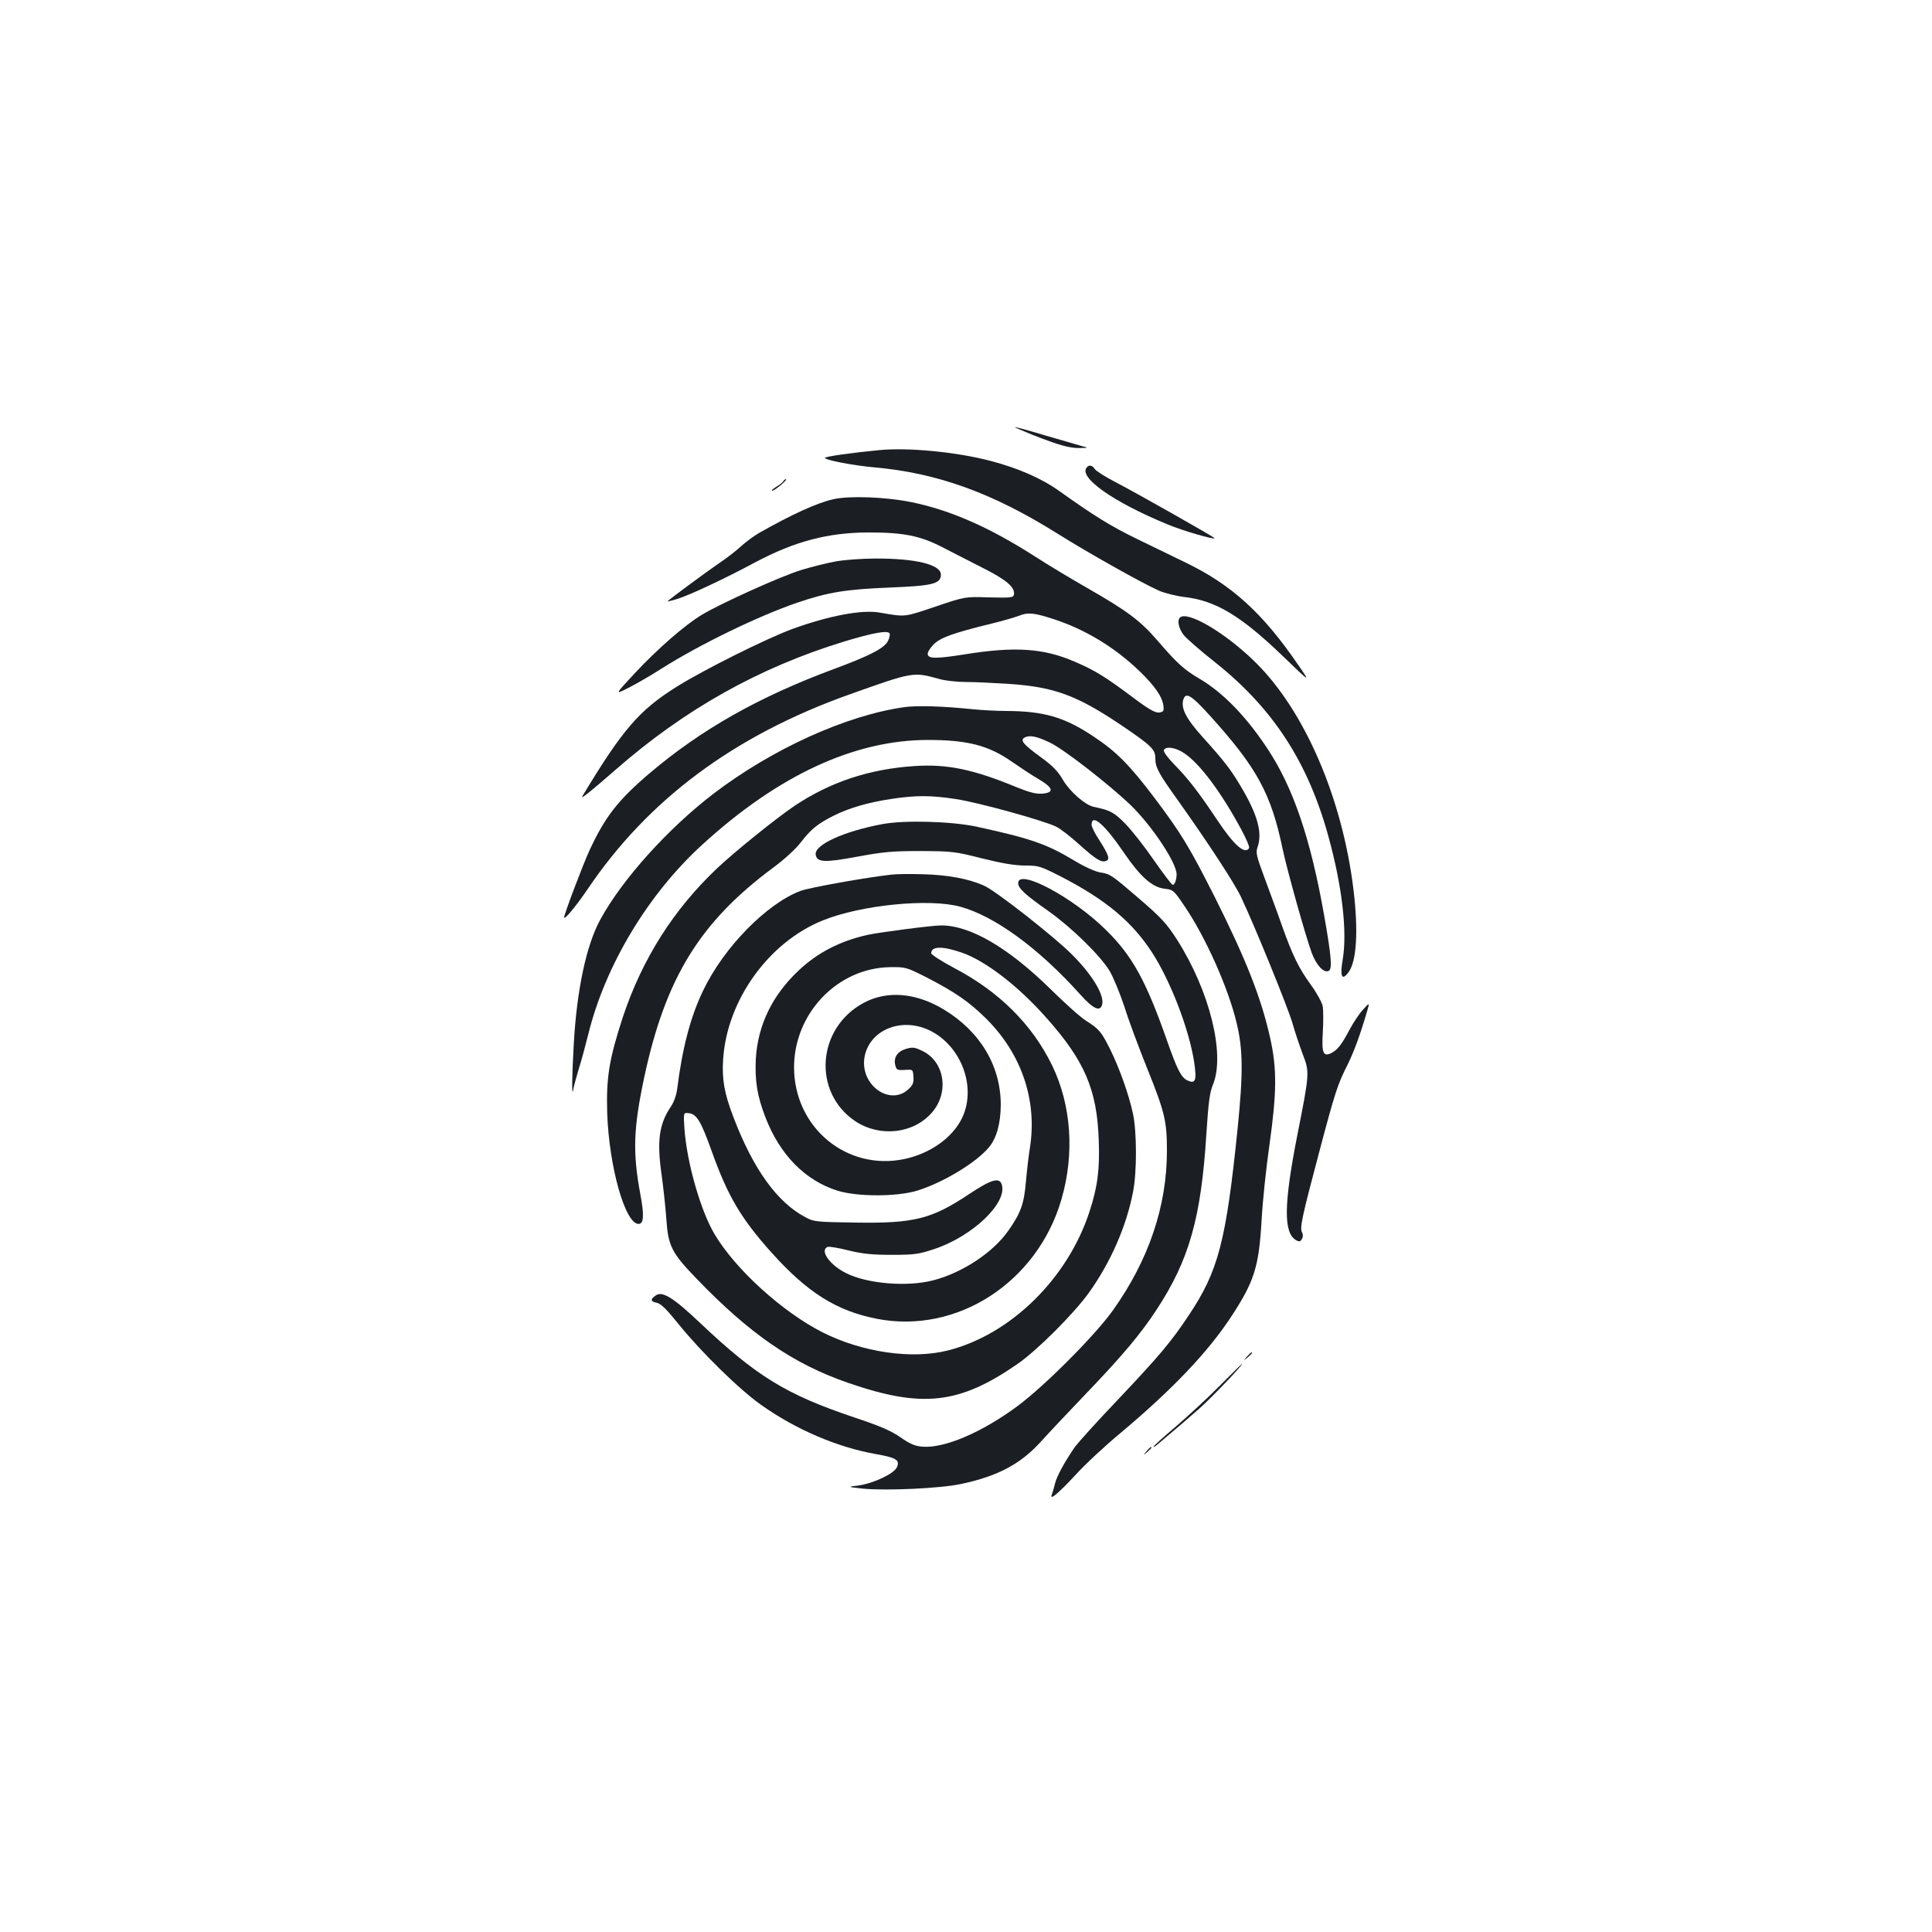 <?xml version="1.0" standalone="no"?>
<!DOCTYPE svg PUBLIC "-//W3C//DTD SVG 20010904//EN"
 "http://www.w3.org/TR/2001/REC-SVG-20010904/DTD/svg10.dtd">
<svg version="1.0" xmlns="http://www.w3.org/2000/svg"
 width="1000pt" height="1000pt" viewBox="0 0 1000 1000"
 preserveAspectRatio="xMidYMid meet">
<g transform="translate(0,1000) scale(0.1,-0.1)"
fill="#1b1f23" stroke="none">
<path d="M5345 7749 c138 -54 191 -69 244 -68 46 1 46 1 11 10 -19 6 -103 30
-186 54 -83 25 -155 45 -160 44 -5 0 36 -18 91 -40z"/>
<path d="M4549 7670 c-145 -14 -279 -33 -279 -40 0 -11 143 -39 255 -49 328
-29 616 -134 950 -344 163 -102 434 -254 523 -294 30 -13 90 -28 131 -33 163
-18 295 -98 513 -308 142 -137 142 -137 77 -43 -183 268 -345 415 -584 530
-55 27 -165 80 -245 119 -138 67 -223 119 -408 251 -91 65 -212 118 -357 156
-177 46 -427 70 -576 55z"/>
<path d="M5627 7583 c-51 -50 129 -179 418 -298 77 -32 235 -78 242 -71 4 3
-406 235 -516 292 -52 27 -99 57 -105 67 -11 18 -28 22 -39 10z"/>
<path d="M4054 7509 c-3 -6 -20 -19 -38 -30 -17 -10 -25 -19 -19 -19 13 0 83
59 71 60 -4 0 -10 -5 -14 -11z"/>
<path d="M4313 7416 c-84 -19 -216 -79 -383 -174 -25 -14 -67 -45 -95 -70 -27
-25 -77 -63 -110 -85 -55 -37 -247 -179 -269 -198 -5 -4 18 1 50 11 62 19 242
103 404 190 206 109 377 154 590 154 178 0 264 -18 375 -75 44 -23 137 -70
207 -106 128 -64 173 -103 166 -141 -3 -15 -16 -17 -128 -14 -125 4 -125 4
-279 -48 -163 -55 -152 -54 -286 -31 -93 17 -265 -16 -455 -85 -135 -50 -454
-209 -595 -297 -196 -122 -282 -222 -490 -567 -13 -21 35 17 168 133 359 315
746 532 1188 667 149 45 223 58 233 42 4 -6 0 -24 -8 -40 -19 -37 -93 -76
-283 -146 -387 -144 -682 -311 -948 -536 -166 -141 -233 -227 -314 -402 -33
-71 -131 -330 -131 -346 0 -17 61 57 121 145 313 464 758 796 1357 1009 328
117 329 117 462 80 30 -9 93 -16 140 -16 47 0 148 -5 225 -10 232 -16 348 -59
575 -211 159 -108 180 -127 180 -174 0 -47 16 -77 115 -215 156 -219 294 -430
328 -502 71 -149 246 -580 267 -655 12 -43 36 -114 52 -157 37 -96 37 -98 -28
-426 -70 -358 -71 -504 -4 -540 15 -8 21 -7 29 8 6 10 6 24 0 34 -12 22 0 79
86 403 85 322 99 364 149 462 34 69 65 153 100 272 16 54 16 54 -19 15 -20
-21 -51 -68 -70 -104 -40 -76 -61 -103 -93 -120 -43 -22 -52 -1 -45 109 3 54
3 114 -1 134 -4 19 -31 69 -62 111 -61 84 -94 151 -149 306 -20 58 -60 165
-87 239 -45 120 -49 138 -39 166 26 73 1 167 -84 310 -53 90 -84 131 -201 261
-83 92 -111 145 -100 190 12 45 41 28 141 -83 241 -267 314 -400 374 -688 24
-113 119 -451 150 -536 24 -64 61 -105 87 -95 21 8 16 70 -21 281 -71 405
-162 672 -298 875 -109 164 -228 286 -347 356 -80 47 -116 79 -215 194 -93
108 -157 156 -370 278 -77 44 -199 117 -270 163 -234 150 -437 239 -638 280
-133 27 -321 34 -404 15z m1145 -622 c160 -53 309 -143 435 -263 84 -80 124
-138 129 -186 3 -26 -1 -30 -23 -33 -20 -2 -54 17 -139 81 -137 103 -196 139
-297 182 -161 70 -310 80 -570 38 -146 -23 -187 -23 -191 0 -2 10 11 32 30 51
36 36 96 58 303 109 55 13 118 32 140 40 46 19 79 15 183 -19z m672 -693 c80
-53 191 -202 294 -393 26 -48 45 -92 41 -98 -21 -35 -79 16 -167 149 -94 141
-149 212 -220 284 -33 34 -57 66 -54 74 9 22 61 15 106 -16z"/>
<path d="M4325 7094 c-44 -8 -125 -28 -180 -45 -104 -32 -416 -173 -512 -231
-87 -52 -229 -176 -345 -300 -107 -115 -107 -115 -35 -78 40 20 116 64 169 98
195 124 503 274 706 343 158 54 253 69 480 78 220 9 262 19 262 67 0 52 -132
84 -340 83 -69 0 -161 -7 -205 -15z"/>
<path d="M6107 6803 c-15 -14 -6 -56 19 -89 14 -18 87 -82 162 -141 301 -239
482 -517 588 -903 71 -257 98 -493 74 -635 -15 -88 -5 -113 28 -70 44 56 54
214 27 435 -58 470 -252 920 -505 1170 -153 152 -355 272 -393 233z"/>
<path d="M4682 6340 c-301 -42 -685 -216 -990 -449 -235 -180 -472 -443 -585
-651 -72 -131 -121 -362 -137 -640 -10 -173 -11 -289 -3 -240 2 14 15 61 28
105 14 44 36 126 50 182 88 357 310 726 591 982 392 358 786 541 1167 541 204
0 314 -28 435 -113 42 -29 105 -71 140 -91 75 -45 80 -69 15 -74 -31 -2 -66 7
-130 33 -225 93 -359 121 -528 110 -235 -15 -439 -83 -624 -207 -97 -66 -308
-236 -400 -323 -224 -212 -386 -467 -486 -766 -72 -220 -88 -315 -82 -504 10
-276 93 -570 162 -570 27 0 30 43 10 150 -41 221 -37 343 20 611 110 513 288
802 667 1083 58 43 115 95 143 131 53 69 87 96 170 138 82 41 180 69 300 87
127 19 202 19 333 -1 114 -17 458 -112 519 -143 21 -10 74 -51 118 -91 88 -79
116 -96 140 -86 22 8 13 32 -36 109 -22 33 -39 68 -39 78 0 61 68 2 169 -147
83 -121 144 -176 208 -184 45 -5 48 -7 104 -90 107 -157 225 -419 269 -602 34
-138 35 -261 6 -548 -60 -587 -100 -739 -253 -968 -93 -140 -152 -209 -369
-439 -107 -112 -207 -223 -223 -246 -53 -78 -91 -148 -100 -185 -5 -20 -12
-45 -16 -56 -16 -37 31 2 122 100 48 53 153 151 233 217 269 226 451 417 572
601 120 183 144 257 158 500 5 94 23 267 40 385 39 277 40 400 4 560 -46 206
-125 406 -285 725 -132 261 -172 328 -314 517 -127 168 -197 239 -312 315
-152 102 -258 133 -453 134 -47 0 -125 4 -175 9 -154 16 -287 20 -353 11z
m753 -184 c72 -34 310 -220 418 -324 110 -107 237 -298 237 -357 0 -29 -10
-55 -20 -55 -5 0 -48 57 -97 127 -48 70 -115 155 -148 189 -59 60 -78 70 -165
88 -44 10 -122 78 -158 139 -26 45 -53 73 -115 118 -89 65 -107 86 -86 100 26
16 64 9 134 -25z"/>
<path d="M4565 5734 c-198 -37 -350 -107 -343 -157 6 -41 45 -43 216 -11 136
25 180 29 327 29 162 -1 177 -2 318 -38 105 -26 170 -37 223 -37 71 0 79 -3
189 -59 228 -118 364 -231 468 -391 96 -148 192 -398 218 -568 14 -95 7 -114
-35 -94 -32 14 -53 56 -106 207 -108 308 -179 437 -314 570 -171 170 -456 322
-456 244 0 -27 36 -60 157 -145 120 -85 267 -229 316 -309 20 -34 55 -119 78
-189 22 -71 75 -212 116 -314 92 -229 103 -275 103 -428 0 -287 -94 -565 -278
-824 -91 -129 -357 -396 -497 -499 -184 -136 -377 -218 -490 -209 -39 3 -65
14 -115 49 -49 34 -107 59 -240 103 -353 119 -504 212 -799 491 -134 127 -192
163 -225 141 -31 -20 -30 -33 3 -39 22 -5 49 -31 112 -109 114 -142 315 -340
429 -420 179 -127 394 -219 592 -254 108 -19 127 -31 110 -69 -15 -33 -121
-83 -199 -94 -58 -7 -58 -7 22 -16 121 -12 404 1 510 24 192 41 310 104 418
225 37 41 137 147 223 237 192 200 288 314 371 441 168 256 230 475 257 906
11 168 17 217 35 260 63 157 -18 483 -186 747 -55 86 -82 115 -203 219 -136
117 -145 123 -194 130 -28 5 -80 28 -138 63 -141 85 -226 114 -507 175 -129
27 -374 34 -486 12z"/>
<path d="M4615 5473 c-130 -14 -424 -67 -471 -84 -176 -66 -399 -294 -505
-517 -65 -134 -108 -300 -134 -509 -4 -31 -17 -68 -32 -90 -62 -91 -74 -179
-48 -358 9 -66 20 -167 24 -225 9 -139 28 -175 154 -306 278 -289 503 -444
788 -542 382 -132 574 -110 874 97 102 70 293 261 372 371 112 157 194 344
228 523 20 103 19 305 0 399 -21 100 -70 237 -117 333 -48 96 -58 108 -127
152 -30 19 -110 91 -179 159 -221 218 -420 335 -572 334 -46 0 -322 -36 -380
-49 -142 -32 -257 -91 -355 -183 -138 -129 -213 -285 -223 -460 -5 -113 7
-190 49 -299 75 -196 206 -329 374 -382 104 -32 309 -32 415 1 136 43 305 146
370 225 39 48 59 122 60 218 0 201 -106 380 -295 494 -144 87 -293 99 -413 35
-245 -130 -268 -465 -44 -614 128 -84 302 -64 397 47 89 104 64 262 -50 317
-41 20 -51 21 -86 11 -45 -14 -65 -45 -55 -85 6 -24 11 -26 49 -24 42 3 42 3
45 -34 2 -29 -2 -43 -22 -62 -94 -95 -253 14 -232 158 22 143 189 214 337 143
156 -75 238 -274 178 -432 -42 -111 -163 -203 -307 -234 -299 -63 -571 162
-572 474 0 280 225 515 497 519 79 1 84 0 185 -51 150 -77 223 -127 314 -217
182 -182 263 -421 225 -666 -7 -41 -16 -121 -21 -178 -10 -115 -27 -161 -91
-252 -79 -113 -238 -218 -389 -257 -135 -35 -342 -18 -452 38 -84 42 -137 118
-94 135 7 3 56 -5 107 -18 74 -18 122 -23 224 -23 116 0 139 3 218 29 199 65
383 240 352 335 -12 39 -55 26 -168 -49 -195 -130 -284 -153 -593 -148 -197 3
-212 4 -254 27 -147 77 -271 249 -374 519 -47 123 -60 196 -53 300 20 305 235
605 516 718 197 80 550 115 711 71 179 -49 405 -214 621 -454 66 -74 102 -91
113 -55 15 47 -47 153 -154 260 -91 92 -393 329 -455 357 -81 37 -191 57 -320
60 -66 2 -138 1 -160 -2z m364 -404 c121 -42 290 -171 436 -336 198 -222 263
-372 272 -632 6 -153 -6 -245 -48 -373 -113 -346 -408 -636 -733 -718 -186
-47 -441 -10 -647 93 -209 106 -453 327 -561 510 -71 119 -142 367 -155 540
-6 89 -6 89 23 85 40 -4 63 -43 119 -200 82 -229 151 -346 309 -522 186 -207
336 -301 544 -342 415 -81 831 188 956 618 69 238 51 488 -48 693 -103 212
-275 383 -506 504 -66 35 -120 70 -120 77 0 37 58 38 159 3z"/>
<path d="M6454 2978 c-19 -23 -19 -23 4 -4 21 18 27 26 19 26 -2 0 -12 -10
-23 -22z"/>
<path d="M6315 2829 c-60 -61 -163 -156 -227 -211 -65 -55 -118 -103 -118
-106 0 -3 8 1 18 9 120 101 158 134 224 192 65 59 226 227 216 227 -2 0 -52
-50 -113 -111z"/>
<path d="M5934 2488 c-19 -23 -19 -23 4 -4 12 11 22 21 22 23 0 8 -8 2 -26
-19z"/>
</g>
</svg>
